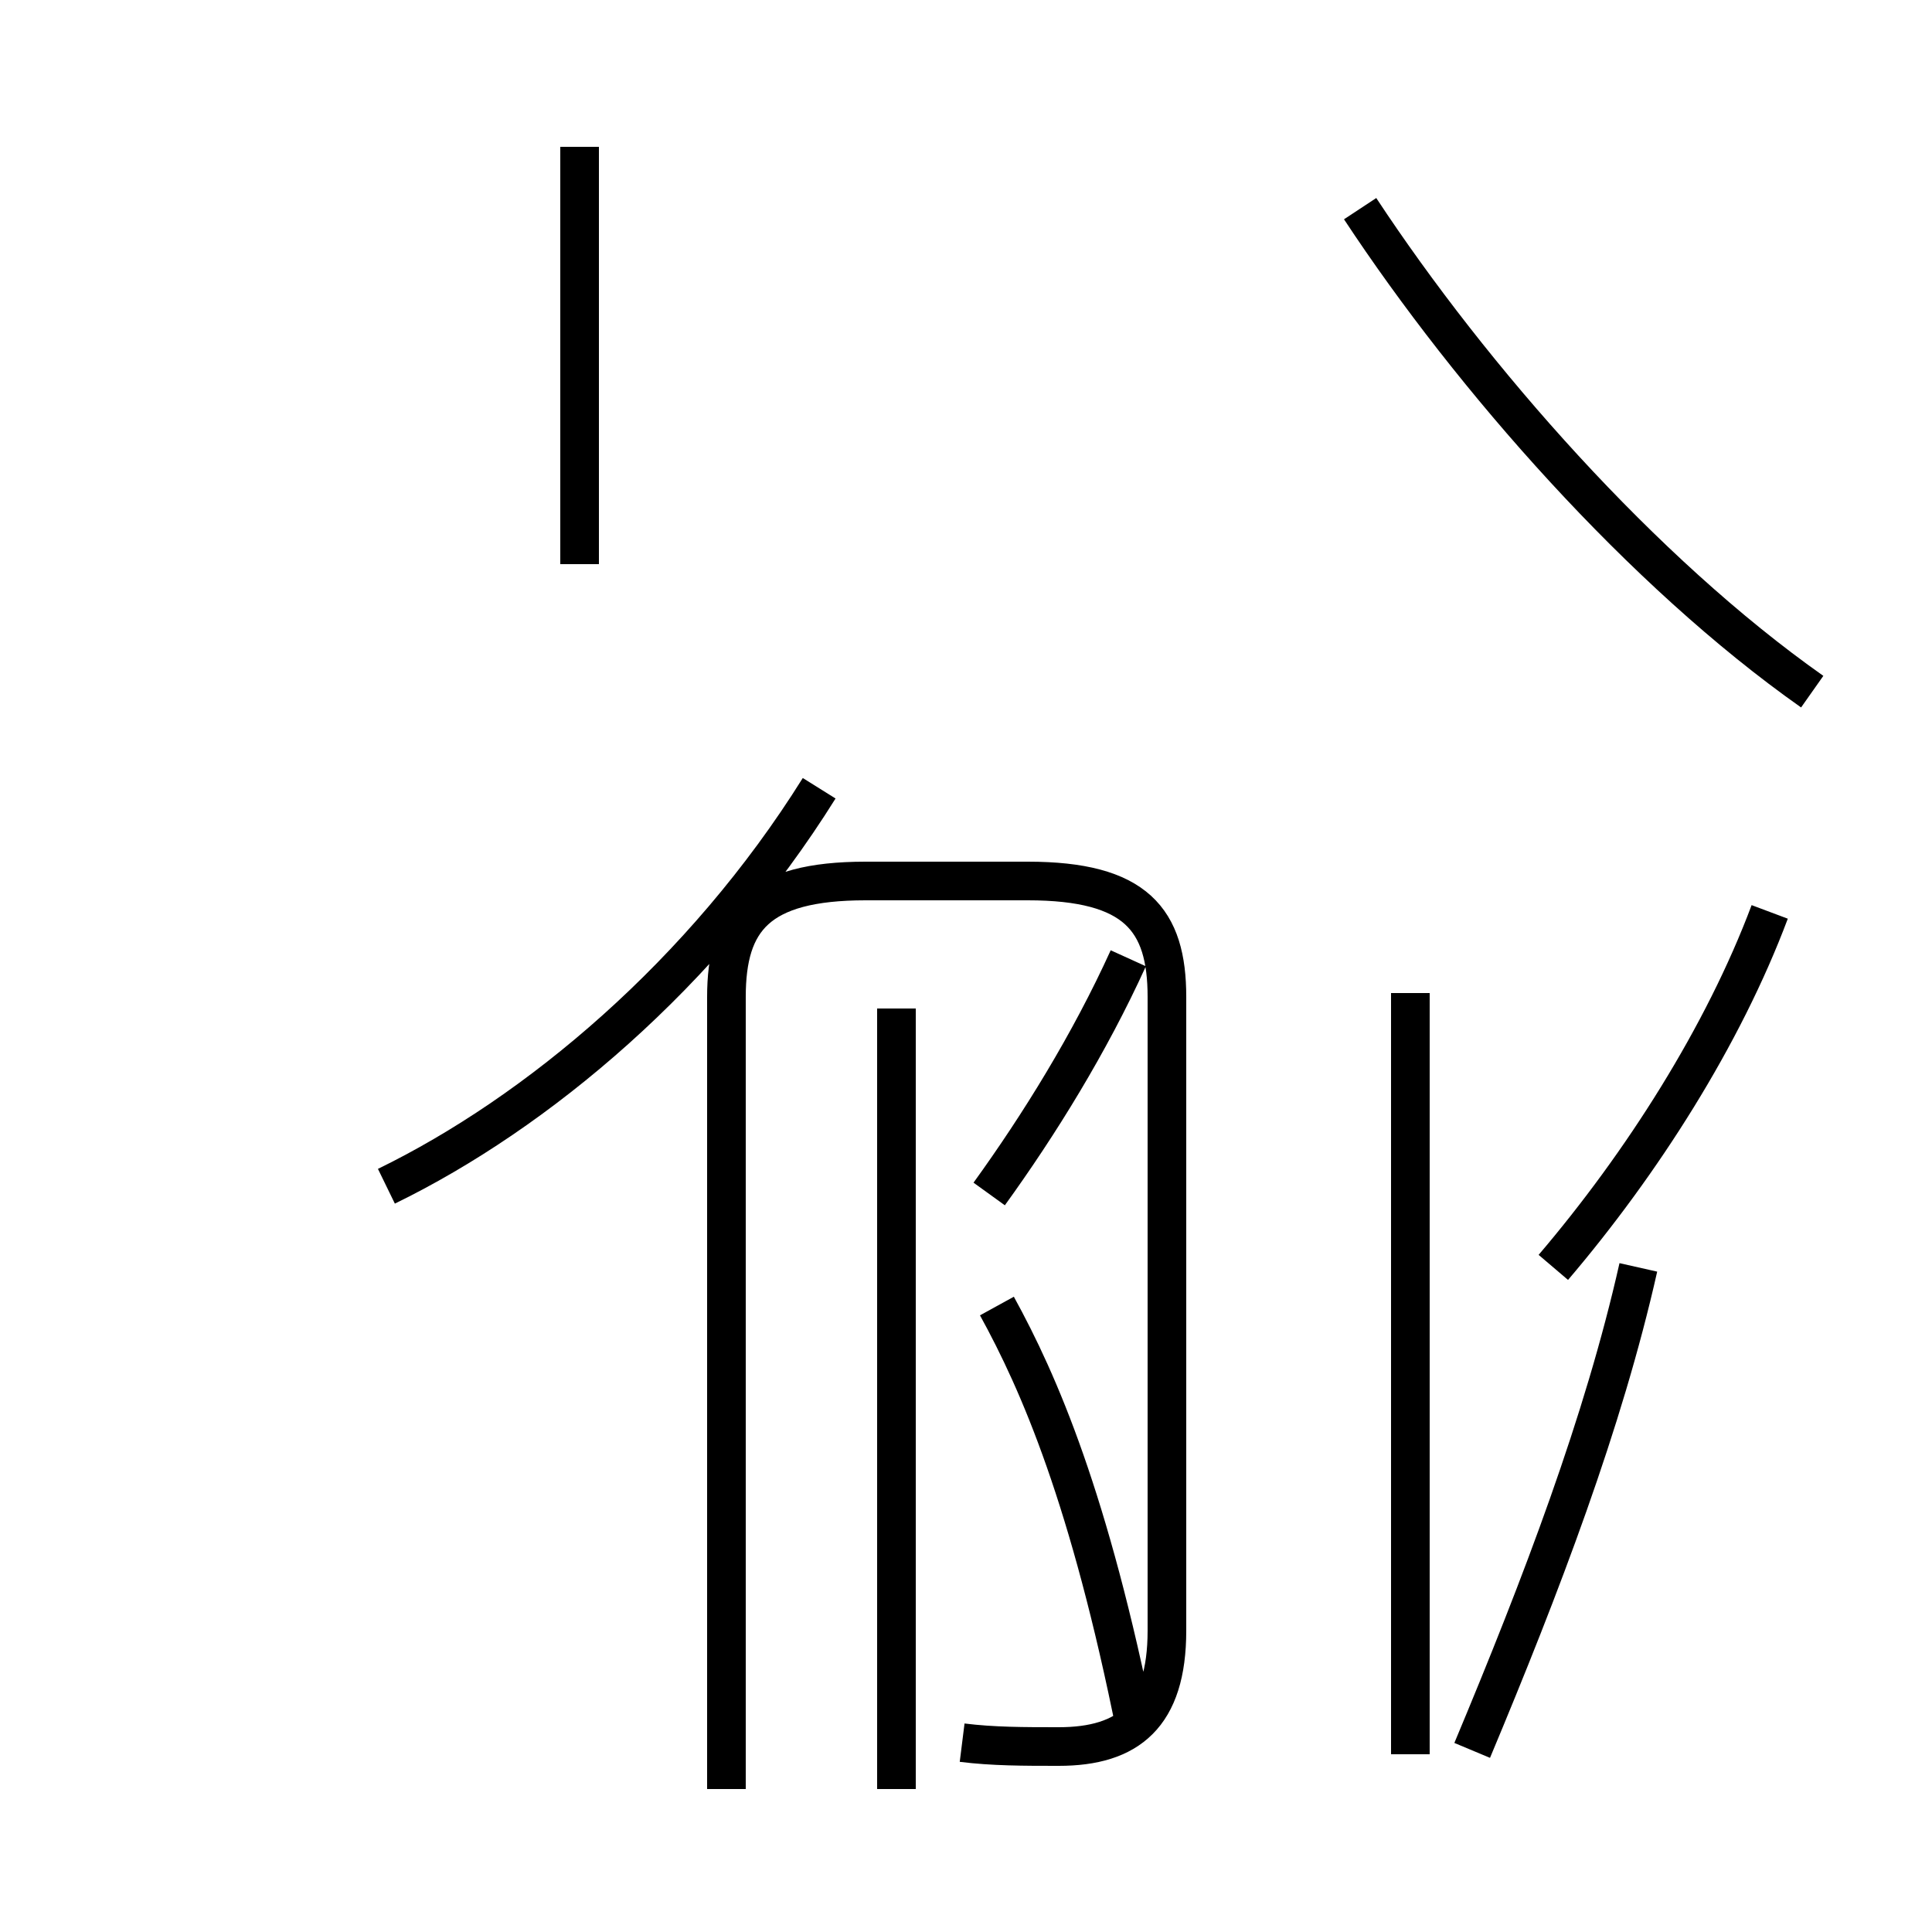 <?xml version='1.0' encoding='utf8'?>
<svg viewBox="0.0 -44.0 50.0 50.0" version="1.1" xmlns="http://www.w3.org/2000/svg">
<rect x="0.0" y="-44.0" width="50.0" height="50.0" fill="#808080" stroke="none"/>
<rect x="-1000" y="-1000" width="2000" height="2000" stroke="white" fill="white"/>
<g style="fill:none; stroke:#000000;  stroke-width:1">
<path d="M 15.0 29.4 L 15.0 40.2 M 10.0 13.3 C 13.9 15.2 18.2 18.8 21.2 23.6 M 46.9 26.1 C 42.5 29.2 38.1 34.2 35.2 38.6 M 36.5 -1.4 L 36.5 18.3 M 23.2 -2.3 L 23.2 17.9 M 24.9 -1.1 C 25.7 -1.2 26.5 -1.2 27.4 -1.2 C 29.2 -1.2 30.2 -0.4 30.2 1.8 L 30.2 18.2 C 30.2 20.2 29.4 21.2 26.6 21.2 L 22.4 21.2 C 19.6 21.2 18.8 20.2 18.8 18.2 L 18.8 -2.3 M 25.6 13.1 C 26.9 14.9 28.2 17.0 29.2 19.2 M 25.8 10.2 C 26.9 8.2 28.2 5.2 29.4 -0.8 M 38.1 -1.3 C 39.9 3.0 41.5 7.2 42.4 11.2 M 45.8 20.4 C 44.6 17.2 42.5 13.9 40.2 11.2 " transform="scale(1, -1)" />
</g>
</svg>